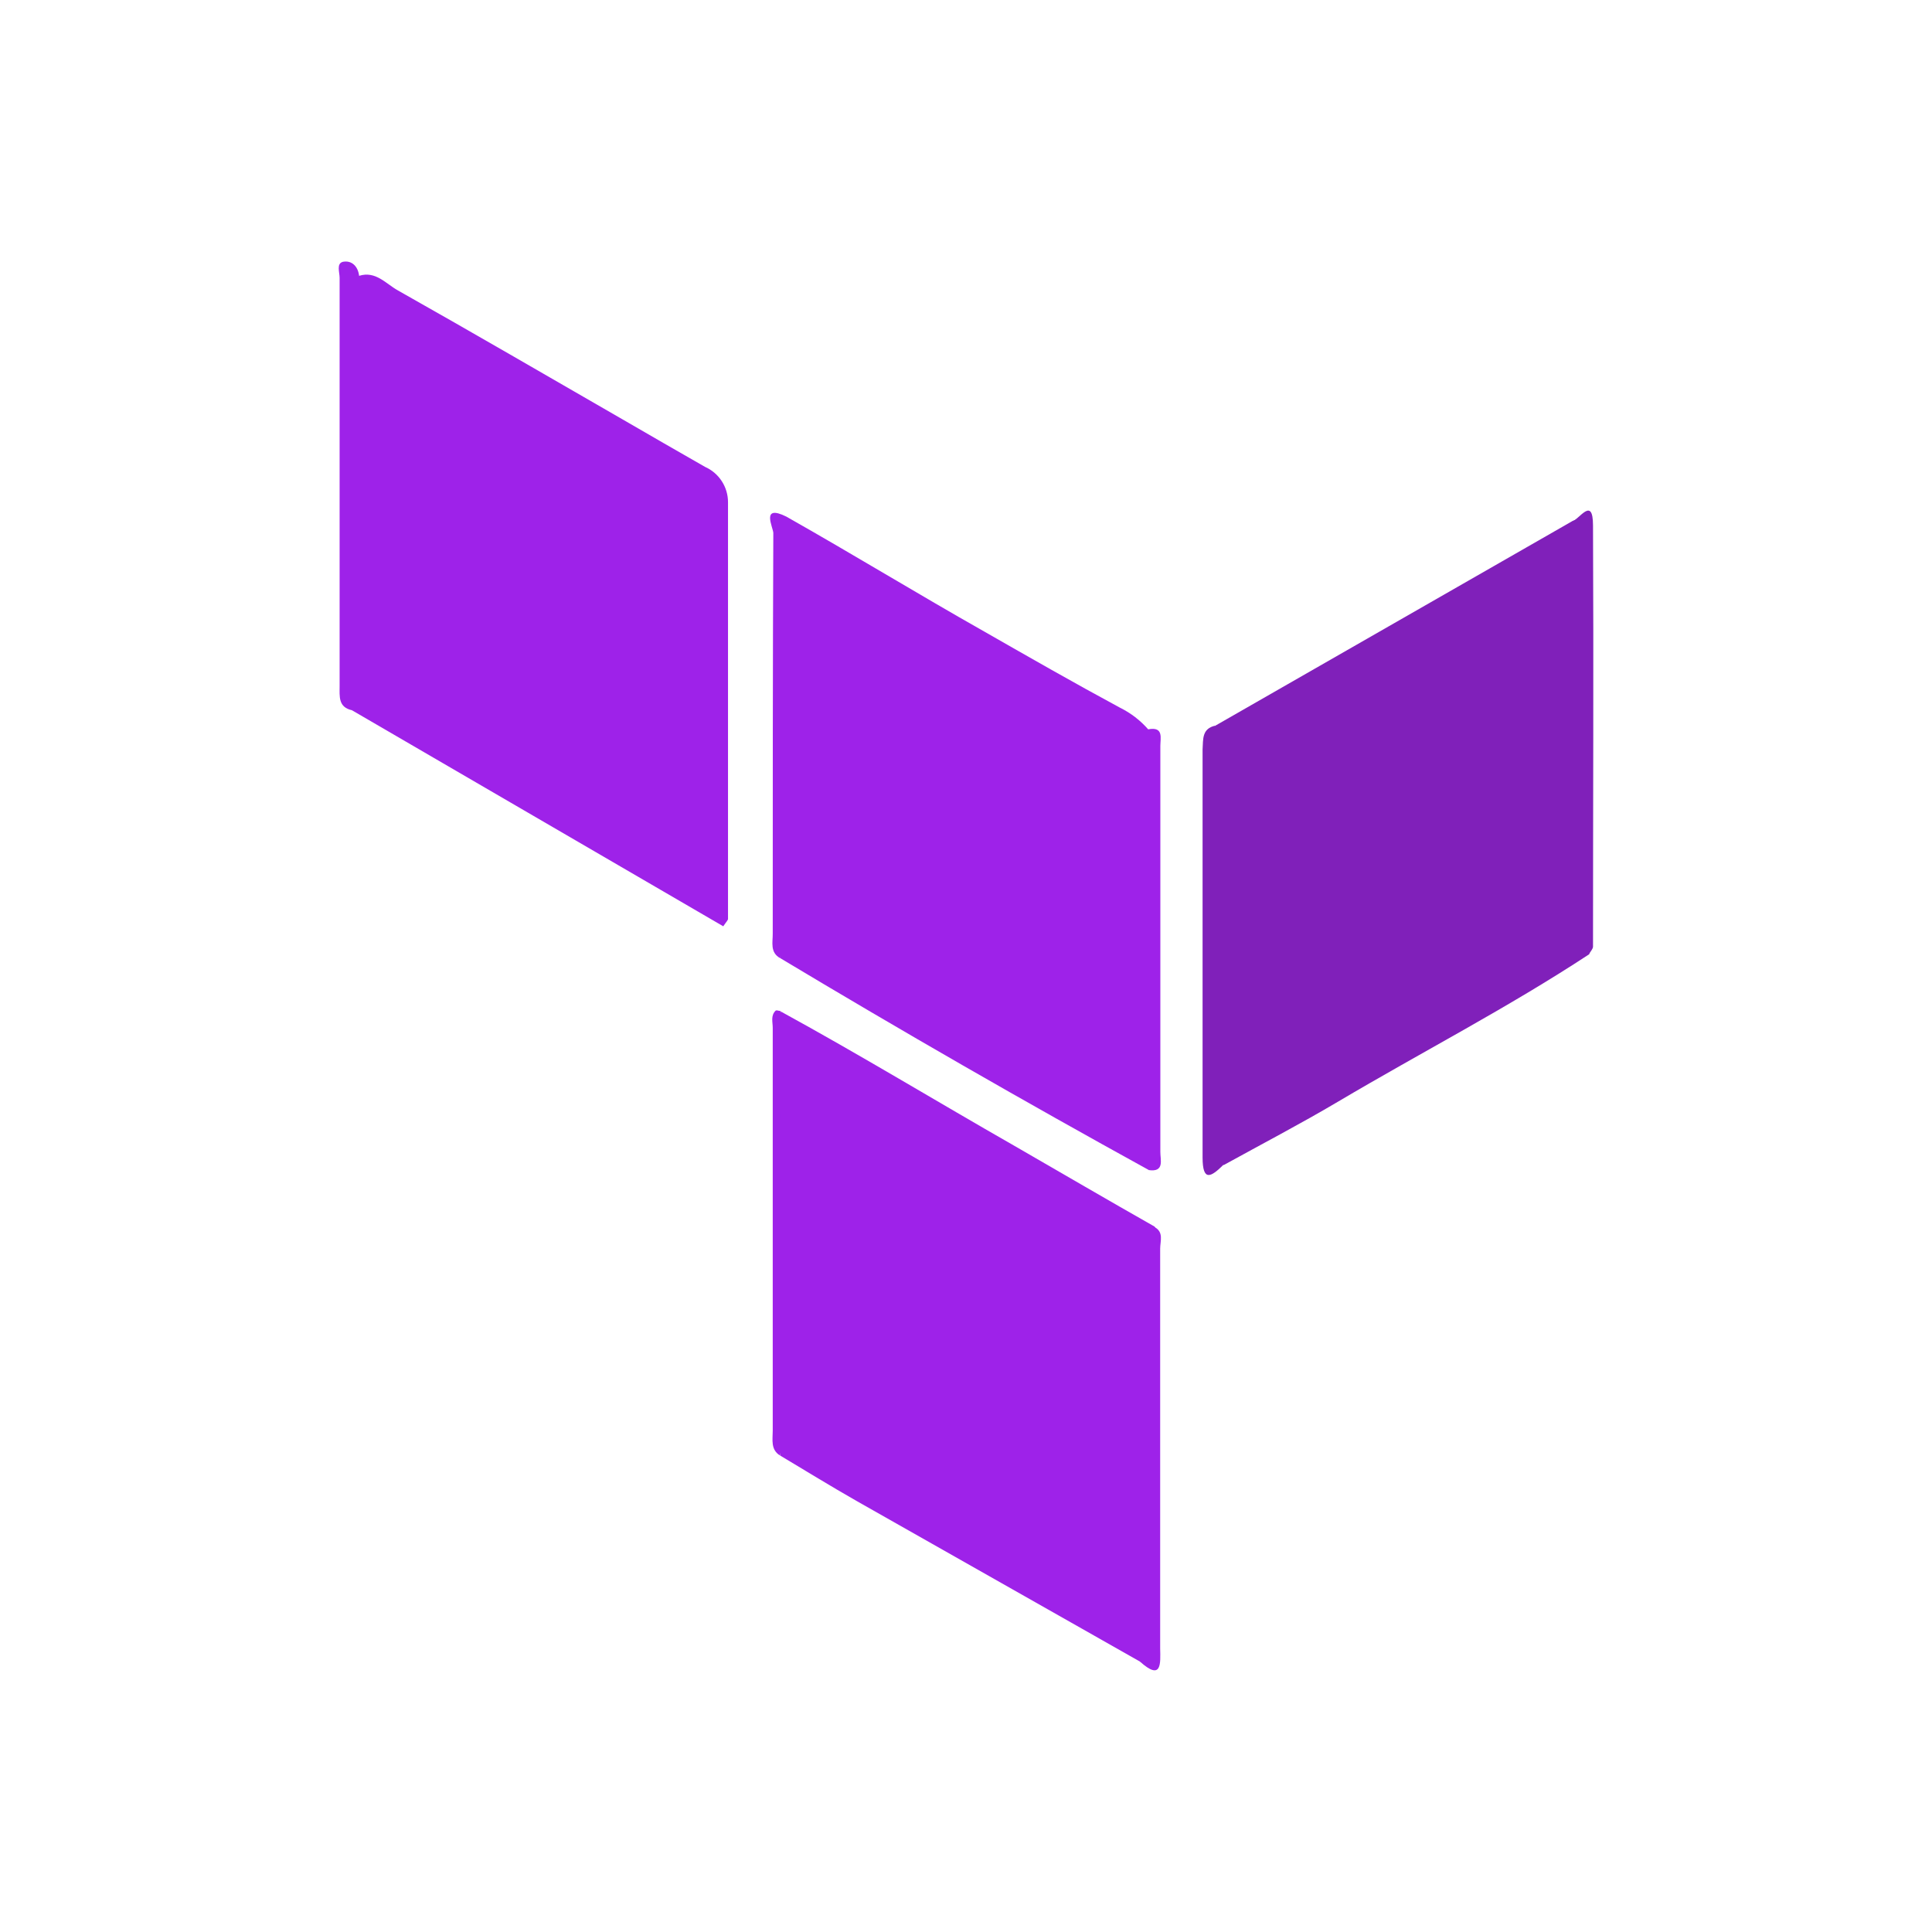 <svg width="200" height="200" viewBox="0 0 200 200" fill="none" xmlns="http://www.w3.org/2000/svg">
<path d="M125.833 75.109L162.673 53.999C163.823 53.359 164.213 54.15 164.393 54.999C164.539 56.039 164.576 57.092 164.503 58.139C164.503 71.689 164.503 85.24 164.503 98.79C156.093 104.319 147.143 108.929 138.503 114.049C134.633 116.339 130.643 118.419 126.713 120.589C124.153 121.159 124.953 119.159 124.953 118.079C124.893 106.299 124.953 94.519 124.953 82.73C124.953 81.159 124.953 79.579 124.953 77.999C124.891 77.483 124.938 76.96 125.089 76.462C125.241 75.964 125.494 75.504 125.833 75.109V75.109Z" fill="#8020BA"/>
<path d="M37.183 28.55C38.893 28.02 39.943 29.37 41.183 30.06C48.963 34.45 56.683 38.94 64.423 43.4C67.27 45.053 70.123 46.697 72.983 48.33C73.693 48.645 74.297 49.159 74.719 49.811C75.142 50.462 75.366 51.223 75.363 52C75.363 66.37 75.363 80.74 75.363 95.11C75.363 95.28 75.163 95.44 74.873 95.89L36.443 73.53C35.878 72.507 35.661 71.328 35.823 70.17C35.823 57.4 35.823 44.63 35.823 31.86C35.863 30.7 35.003 28.94 37.183 28.55Z" fill="#9E22E9"/>
<path d="M81.418 53.489C88.278 57.37 95.018 61.489 101.858 65.359C106.528 68.029 111.208 70.71 115.958 73.269C117.061 73.816 118.046 74.574 118.858 75.499C120.018 76.139 119.798 77.269 119.798 78.299C119.798 91.633 119.798 104.966 119.798 118.299C119.798 119.299 120.068 120.459 118.868 121.089C106.041 114.029 93.338 106.726 80.758 99.18C80.248 96.9 80.538 94.579 80.528 92.269C80.528 80.483 80.528 68.693 80.528 56.9C80.548 55.739 79.928 54.309 81.418 53.489Z" fill="#9E22E9"/>
<path d="M118.001 172.001C108.215 166.461 98.428 160.914 88.641 155.361C85.991 153.851 83.401 152.251 80.781 150.691C80.281 148.301 80.571 145.871 80.561 143.471C80.561 131.691 80.561 119.911 80.561 108.131C80.561 106.991 80.271 105.811 80.851 104.721C89.001 109.181 96.931 114.001 105.001 118.611C109.841 121.401 114.661 124.221 119.531 126.981C119.819 127.545 119.92 128.185 119.821 128.811C119.821 142.471 119.821 156.137 119.821 169.811C119.781 170.921 120.301 172.701 118.001 172.001Z" fill="#9E22E9"/>
<path d="M37.177 28.551C35.967 29.551 36.467 30.901 36.467 32.091C36.467 45.901 36.467 59.721 36.467 73.531C34.997 73.221 35.157 72.101 35.157 71.001C35.157 56.921 35.157 42.841 35.157 28.761C35.157 28.191 34.797 27.271 35.507 27.101C36.417 26.931 37.057 27.571 37.177 28.551Z" fill="#9E22E9"/>
<path d="M164.478 98.799C163.668 97.669 163.878 96.379 163.878 95.12C163.878 82.45 163.878 69.769 163.878 57.12C163.878 56.02 164.638 54.45 162.708 53.999C163.518 53.76 164.898 51.33 164.908 54.389C164.978 68.93 164.908 83.48 164.908 98.019C164.878 98.269 164.618 98.529 164.478 98.799Z" fill="#8020BA"/>
<path d="M125.83 75.111C125.399 76.4 125.18 77.751 125.18 79.111C125.18 91.861 125.18 104.601 125.18 117.341C125.18 118.571 124.52 120.251 126.64 120.591C125.38 121.831 124.49 122.391 124.49 119.811C124.49 105.731 124.49 91.651 124.49 77.581C124.56 76.531 124.4 75.421 125.83 75.111Z" fill="#8020BA"/>
<path d="M118 172C120.13 171.7 119.5 170 119.5 168.78C119.5 154.86 119.5 140.94 119.5 127.02C120.5 127.53 120.1 128.49 120.1 129.25C120.1 143.05 120.1 156.847 120.1 170.64C120.13 172.19 120.29 174.06 118 172Z" fill="#9E22E9"/>
<path d="M118.868 121.12C119.399 120.085 119.618 118.918 119.498 117.76C119.498 104.8 119.498 91.834 119.498 78.86C119.6 77.703 119.378 76.54 118.858 75.5C120.488 75.19 120.118 76.41 120.118 77.23C120.118 91.23 120.118 105.23 120.118 119.23C120.108 120.07 120.588 121.39 118.868 121.12Z" fill="#9E22E9"/>
<path d="M81.423 53.49C80.573 54.72 80.833 56.13 80.833 57.49C80.833 71.39 80.809 85.29 80.763 99.19C79.693 98.59 80.003 97.55 79.993 96.64C79.993 82.82 79.993 69 80.053 55.18C80.053 54.63 78.703 52.13 81.423 53.49Z" fill="#9E22E9"/>
<path d="M80.823 104.68C80.823 120.013 80.799 135.347 80.753 150.68C79.753 150.06 79.993 149.03 79.993 148.12C79.993 134.213 79.993 120.307 79.993 106.4C79.993 105.8 79.763 105.14 80.293 104.62C80.332 104.603 80.375 104.594 80.418 104.594C80.461 104.594 80.503 104.603 80.543 104.62C80.638 104.627 80.733 104.647 80.823 104.68Z" fill="#9E22E9"/>
</svg>
